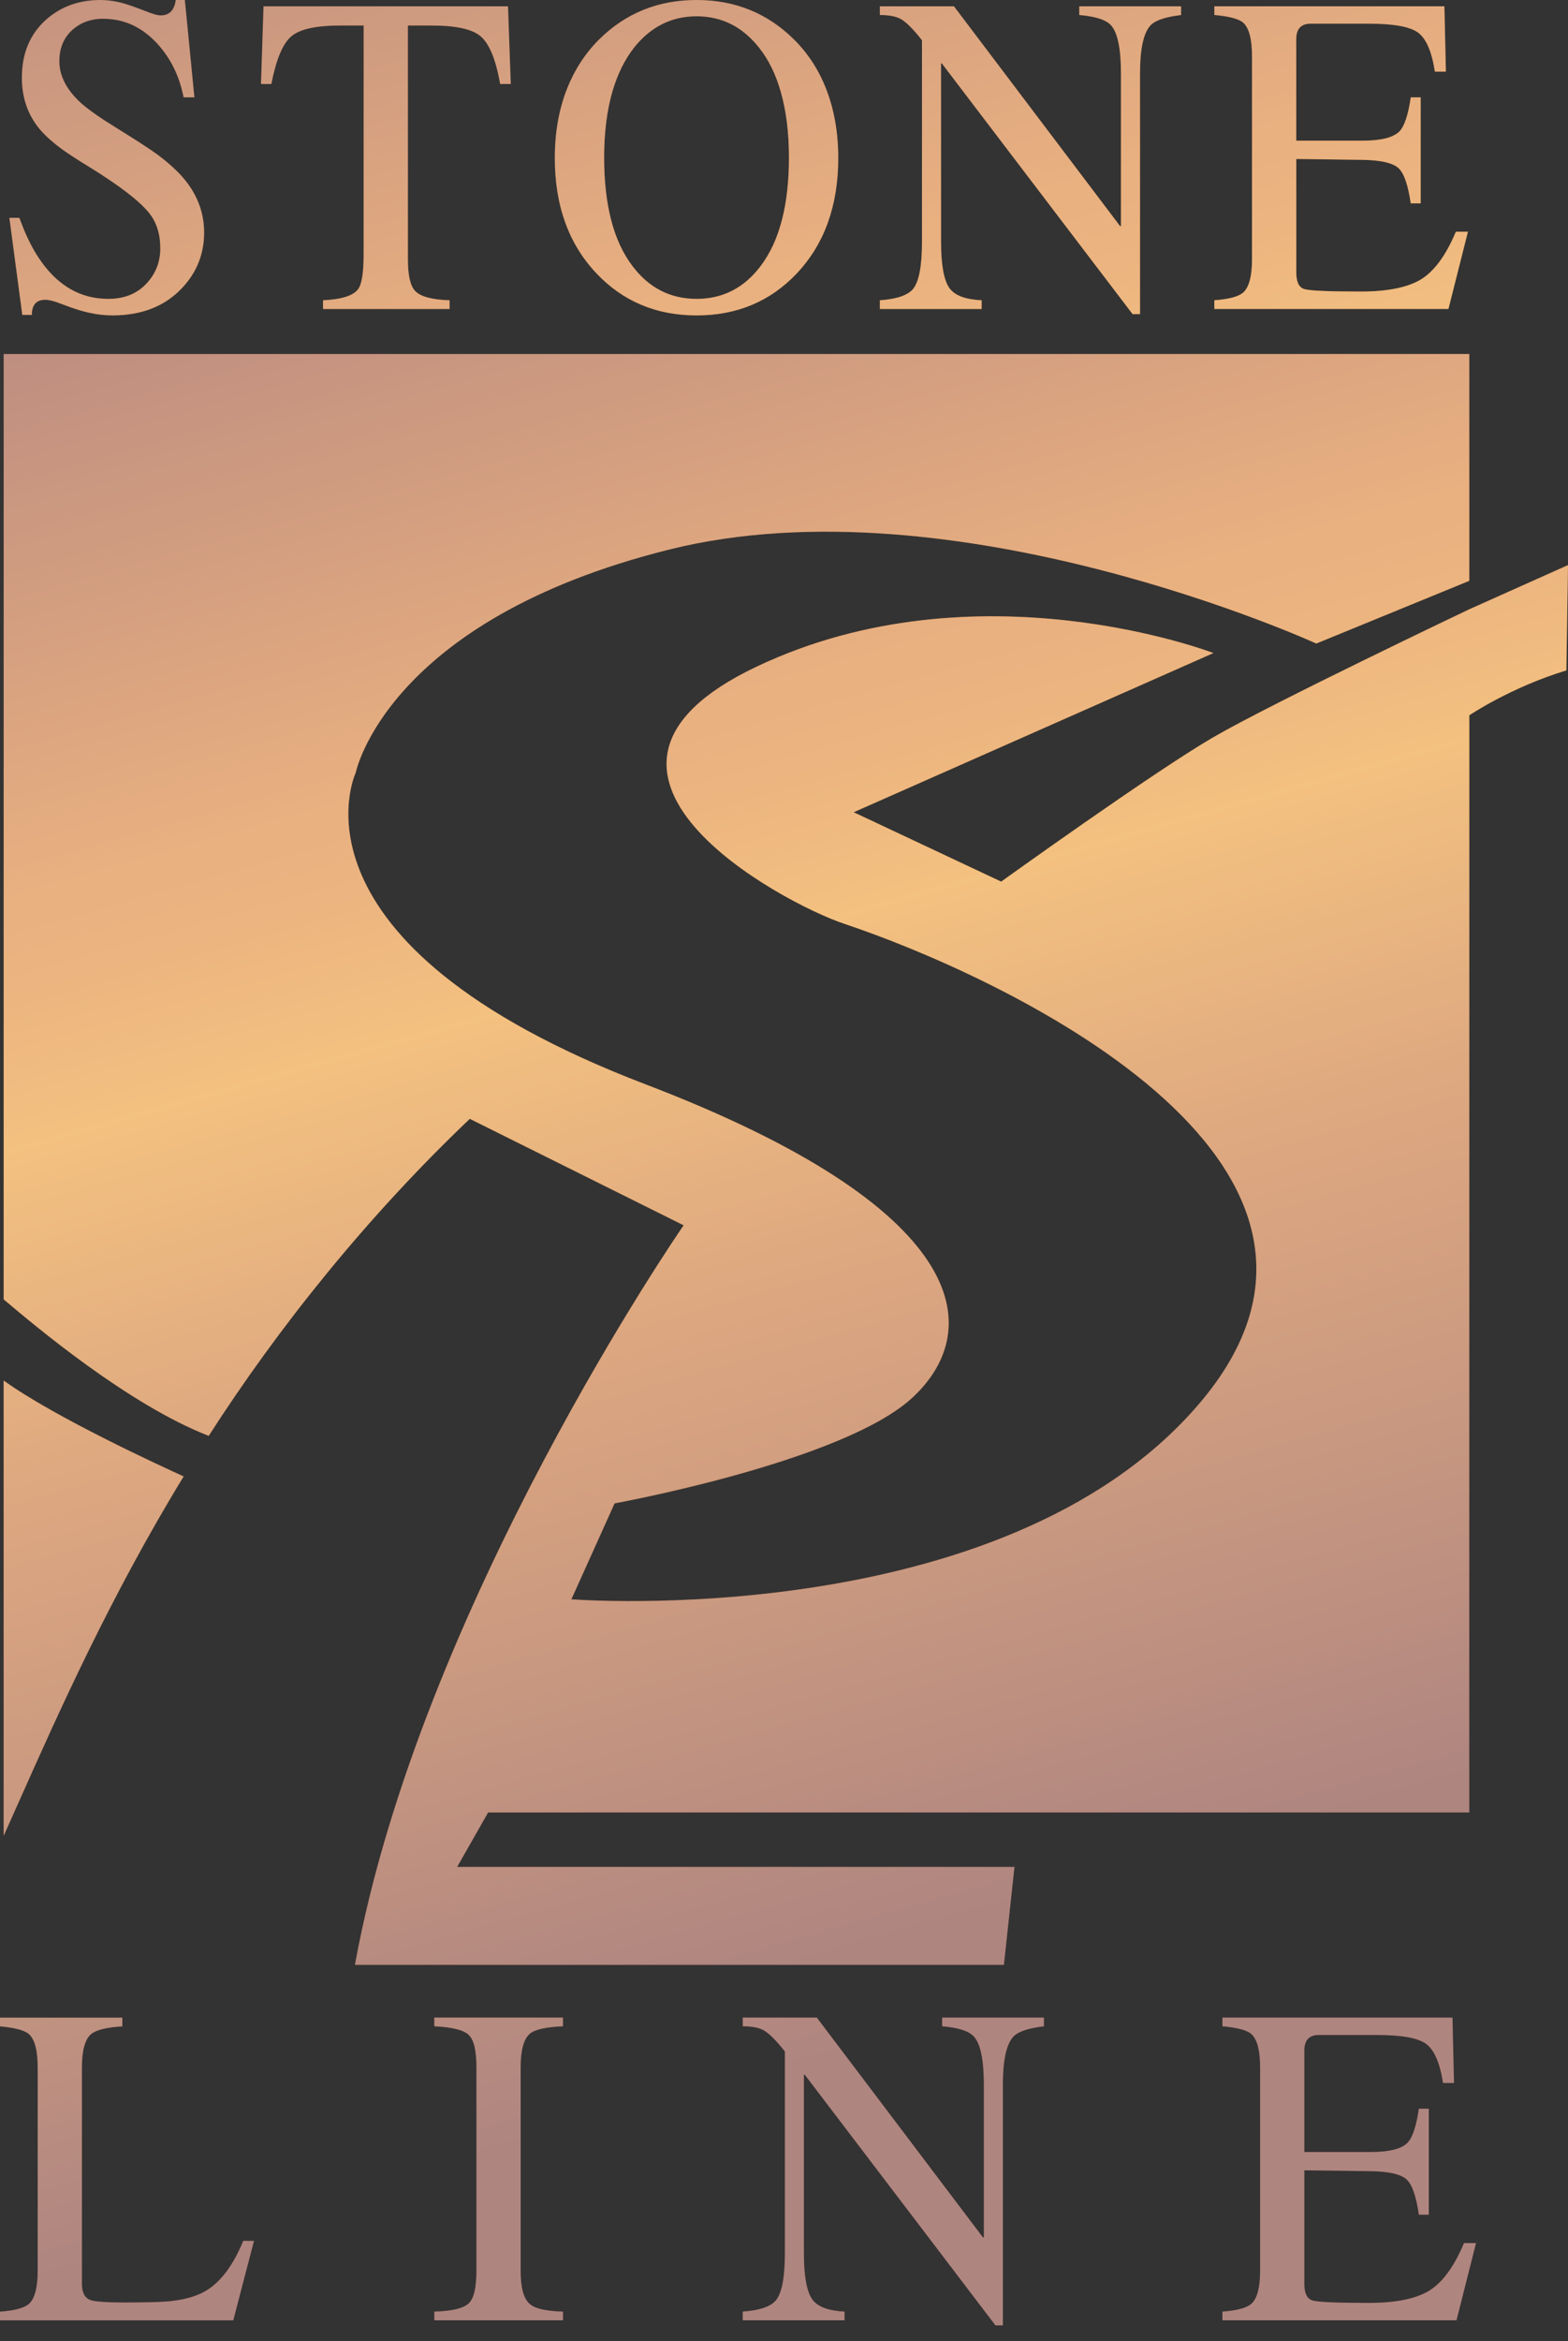 <svg width="67" height="100" viewBox="0 0 67 100" fill="none" xmlns="http://www.w3.org/2000/svg">
<rect x="0" y="0" width="67" height="100" fill="#333333" stroke="none"/>
<path fill-rule="evenodd" clip-rule="evenodd" d="M8.306 4.157H7.845C7.67 3.26 7.299 2.501 6.733 1.878C6.081 1.16 5.304 0.801 4.399 0.801C3.899 0.801 3.474 0.95 3.124 1.249C2.732 1.586 2.536 2.04 2.536 2.612C2.536 3.254 2.856 3.861 3.495 4.433C3.748 4.649 4.08 4.891 4.49 5.158L5.629 5.873C6.094 6.166 6.47 6.417 6.76 6.626C7.157 6.925 7.489 7.22 7.755 7.513C8.4 8.231 8.722 9.038 8.722 9.934C8.722 10.856 8.4 11.654 7.755 12.327C7.025 13.09 6.042 13.471 4.806 13.471C4.492 13.471 4.173 13.437 3.847 13.366C3.606 13.316 3.341 13.239 3.051 13.138L2.427 12.909C2.216 12.839 2.053 12.804 1.939 12.804C1.553 12.804 1.36 13.02 1.36 13.452H0.953L0.401 9.305H0.827L0.845 9.353C0.851 9.372 0.857 9.388 0.863 9.401L0.899 9.496C0.929 9.579 0.959 9.655 0.989 9.725C1.062 9.909 1.137 10.081 1.216 10.239C1.427 10.678 1.662 11.059 1.921 11.384C2.253 11.803 2.621 12.127 3.025 12.356C3.507 12.63 4.041 12.766 4.625 12.766C5.325 12.766 5.88 12.537 6.289 12.079C6.663 11.666 6.85 11.174 6.85 10.602C6.85 9.991 6.687 9.486 6.362 9.086C5.958 8.583 5.114 7.935 3.829 7.14C3.329 6.835 2.937 6.581 2.654 6.378C2.28 6.104 1.975 5.834 1.74 5.567C1.203 4.951 0.935 4.201 0.935 3.318C0.935 2.269 1.288 1.437 1.993 0.82C2.62 0.273 3.386 0 4.29 0C4.543 0 4.812 0.032 5.095 0.095C5.306 0.146 5.547 0.222 5.819 0.324L6.425 0.553C6.618 0.623 6.765 0.658 6.868 0.658C7.091 0.658 7.26 0.575 7.374 0.41C7.411 0.346 7.444 0.273 7.474 0.191L7.51 0H7.899L8.306 4.157ZM19.211 13.198H13.802V12.826C14.598 12.788 15.098 12.629 15.303 12.349C15.46 12.14 15.538 11.641 15.538 10.852V1.09H14.543C13.512 1.09 12.816 1.242 12.454 1.547C12.086 1.852 11.8 2.532 11.595 3.587H11.152L11.26 0.269H21.707L21.825 3.587H21.372C21.186 2.532 20.902 1.849 20.522 1.538C20.16 1.239 19.464 1.09 18.433 1.09H17.429V11.072C17.429 11.759 17.532 12.21 17.737 12.426C17.96 12.667 18.451 12.801 19.211 12.826V13.198H19.211ZM23.707 6.75C23.707 8.778 24.298 10.418 25.48 11.67C26.614 12.871 28.043 13.472 29.767 13.472C31.492 13.472 32.921 12.871 34.054 11.67C35.23 10.418 35.818 8.778 35.818 6.75C35.818 5.67 35.646 4.688 35.303 3.804C34.983 2.984 34.525 2.278 33.928 1.688C32.794 0.563 31.407 0 29.767 0C28.121 0 26.731 0.563 25.597 1.688C25.006 2.279 24.548 2.984 24.223 3.804C23.879 4.688 23.707 5.67 23.707 6.75ZM33.711 6.731C33.711 8.752 33.309 10.294 32.508 11.355C31.802 12.296 30.889 12.766 29.768 12.766C28.64 12.766 27.724 12.296 27.018 11.355C26.216 10.294 25.815 8.753 25.815 6.731C25.815 5.663 25.933 4.723 26.168 3.909C26.385 3.172 26.689 2.552 27.081 2.05C27.793 1.148 28.689 0.696 29.768 0.696C30.847 0.696 31.739 1.148 32.445 2.05C32.843 2.552 33.147 3.172 33.358 3.909C33.593 4.723 33.711 5.663 33.711 6.731ZM50.467 0.641C49.785 0.724 49.348 0.873 49.155 1.09C48.859 1.414 48.712 2.097 48.712 3.139V13.417H48.395L40.246 2.71H40.21V10.328C40.21 11.313 40.331 11.974 40.572 12.311C40.801 12.623 41.259 12.794 41.946 12.826V13.198H37.596V12.826C38.326 12.775 38.802 12.61 39.025 12.33C39.273 12.012 39.396 11.345 39.396 10.328V1.719C39.028 1.248 38.727 0.946 38.492 0.813C38.286 0.699 37.988 0.641 37.596 0.641V0.269H40.762L47.862 9.66H47.898V3.139C47.898 2.09 47.76 1.407 47.482 1.09C47.271 0.848 46.816 0.699 46.116 0.641V0.269H50.467V0.641ZM51.888 13.197H61.891L62.724 9.898H62.208C61.798 10.883 61.31 11.557 60.743 11.919C60.17 12.275 59.305 12.453 58.147 12.453C56.778 12.453 55.973 12.418 55.732 12.348C55.503 12.278 55.389 12.04 55.389 11.633V6.79L58.238 6.828C59.003 6.841 59.51 6.958 59.757 7.181C59.992 7.397 60.167 7.899 60.281 8.687H60.706V4.158H60.281C60.173 4.902 60.013 5.385 59.802 5.608C59.542 5.874 59.021 6.008 58.237 6.008H55.388V1.679C55.388 1.234 55.593 1.012 56.003 1.012H58.499C59.537 1.012 60.23 1.136 60.58 1.383C60.936 1.637 61.18 2.197 61.312 3.061H61.782L61.719 0.268H51.888V0.64C52.527 0.697 52.94 0.808 53.127 0.973C53.374 1.203 53.498 1.676 53.498 2.394V11.071C53.498 11.782 53.377 12.253 53.136 12.482C52.937 12.666 52.522 12.78 51.888 12.825V13.197Z" fill="url(#paint0_linear)"/>
<path fill-rule="evenodd" clip-rule="evenodd" d="M20.049 98.362C19.826 98.591 19.329 98.715 18.557 98.734V99.106H24.057V98.734C23.333 98.715 22.86 98.607 22.637 98.41C22.377 98.188 22.247 97.711 22.247 96.98V88.304C22.247 87.567 22.38 87.087 22.645 86.864C22.856 86.686 23.327 86.581 24.056 86.549V86.177H18.557V86.549C19.329 86.587 19.82 86.712 20.031 86.921C20.248 87.125 20.357 87.586 20.357 88.304V96.98C20.357 97.686 20.255 98.146 20.049 98.362ZM3.89 86.886C4.095 86.708 4.541 86.597 5.228 86.552H5.228V86.18H0V86.552C0.639 86.609 1.052 86.721 1.239 86.886C1.487 87.115 1.61 87.588 1.61 88.306V96.982C1.61 97.694 1.49 98.165 1.249 98.393C1.05 98.578 0.634 98.692 0 98.737V99.108H9.968L10.854 95.714H10.393C9.904 96.903 9.283 97.659 8.529 97.983C8.173 98.142 7.724 98.247 7.182 98.298C6.947 98.317 6.666 98.33 6.341 98.336L5.373 98.346C4.559 98.346 4.056 98.311 3.862 98.241C3.621 98.152 3.501 97.92 3.501 97.545V88.306C3.501 87.582 3.631 87.108 3.89 86.886ZM44.608 86.549C43.926 86.632 43.489 86.781 43.296 86.998C43.001 87.322 42.853 88.005 42.853 89.047V99.325H42.536L34.387 88.618H34.351V96.236C34.351 97.221 34.471 97.882 34.713 98.219C34.942 98.531 35.4 98.702 36.087 98.734V99.106H31.737V98.734C32.467 98.683 32.943 98.518 33.166 98.238C33.413 97.92 33.537 97.253 33.537 96.236V87.626C33.169 87.156 32.867 86.854 32.632 86.721C32.427 86.606 32.129 86.549 31.737 86.549V86.177H34.903L42.003 95.568H42.039V89.047C42.039 87.998 41.901 87.315 41.623 86.998C41.412 86.756 40.957 86.606 40.257 86.549V86.177H44.608V86.549H44.608ZM52.234 99.106H62.237L63.07 95.808H62.554C62.144 96.793 61.656 97.467 61.089 97.829C60.516 98.185 59.651 98.363 58.493 98.363C57.124 98.363 56.319 98.328 56.078 98.258C55.849 98.188 55.734 97.95 55.734 97.543V92.7L58.584 92.738C59.349 92.751 59.855 92.868 60.103 93.09C60.338 93.307 60.513 93.809 60.627 94.597H61.052V90.068H60.627C60.519 90.811 60.359 91.294 60.148 91.517C59.889 91.784 59.367 91.918 58.583 91.918H55.734V87.589C55.734 87.144 55.939 86.921 56.349 86.921H58.846C59.883 86.921 60.576 87.045 60.926 87.293C61.282 87.547 61.526 88.107 61.658 88.971H62.129L62.065 86.177H52.234V86.549C52.873 86.606 53.286 86.718 53.473 86.883C53.72 87.112 53.844 87.585 53.844 88.304V96.98C53.844 97.692 53.724 98.162 53.482 98.391C53.283 98.575 52.867 98.689 52.234 98.734V99.106Z" fill="url(#paint1_linear)"/>
<path fill-rule="evenodd" clip-rule="evenodd" d="M51.833 31.497C54.304 30.06 62.755 26.037 62.755 26.037L67 24.137L66.93 28.635C64.553 29.354 62.782 30.552 62.782 30.552V77.417H20.857L19.534 79.741H43.349L42.897 83.925H15.165C17.959 68.584 29.212 52.336 29.212 52.336L20.074 47.788C15.707 51.944 11.902 56.682 8.918 61.33C5.478 59.989 1.502 56.635 0.168 55.51L0.157 55.5V15.12H62.782V24.809L56.245 27.487C56.245 27.487 40.789 20.42 28.576 23.477C16.503 26.499 15.198 33.008 15.198 33.008C15.198 33.008 11.771 40.273 27.584 46.316C41.421 51.604 42.145 56.743 39.005 59.681C36.067 62.432 26.261 64.214 26.261 64.214L24.415 68.311C24.415 68.311 42.773 69.754 51.178 60.03C60.219 49.57 42.358 41.55 36.076 39.458C33.436 38.579 22.902 32.95 32.329 28.475C41.756 24 51.849 27.894 51.849 27.894L36.477 34.693L42.78 37.657C42.78 37.657 49.306 32.965 51.833 31.497ZM0.156 78.415V58.967C2.361 60.554 6.953 62.656 7.847 63.062C4.706 68.204 2.512 73.129 0.83 76.907C0.596 77.432 0.372 77.936 0.156 78.415Z" fill="url(#paint2_linear)"/>
<g opacity="0.5">
<path fill-rule="evenodd" clip-rule="evenodd" d="M8.306 4.157H7.845C7.67 3.26 7.299 2.501 6.733 1.878C6.081 1.16 5.304 0.801 4.399 0.801C3.899 0.801 3.474 0.95 3.124 1.249C2.732 1.586 2.536 2.04 2.536 2.612C2.536 3.254 2.856 3.861 3.495 4.433C3.748 4.649 4.08 4.891 4.49 5.158L5.629 5.873C6.094 6.166 6.47 6.417 6.76 6.626C7.157 6.925 7.489 7.22 7.755 7.513C8.4 8.231 8.722 9.038 8.722 9.934C8.722 10.856 8.4 11.654 7.755 12.327C7.025 13.09 6.042 13.471 4.806 13.471C4.492 13.471 4.173 13.437 3.847 13.366C3.606 13.316 3.341 13.239 3.051 13.138L2.427 12.909C2.216 12.839 2.053 12.804 1.939 12.804C1.553 12.804 1.36 13.02 1.36 13.452H0.953L0.401 9.305H0.827L0.845 9.353C0.851 9.372 0.857 9.388 0.863 9.401L0.899 9.496C0.929 9.579 0.959 9.655 0.989 9.725C1.062 9.909 1.137 10.081 1.216 10.239C1.427 10.678 1.662 11.059 1.921 11.384C2.253 11.803 2.621 12.127 3.025 12.356C3.507 12.63 4.041 12.766 4.625 12.766C5.325 12.766 5.88 12.537 6.289 12.079C6.663 11.666 6.85 11.174 6.85 10.602C6.85 9.991 6.687 9.486 6.362 9.086C5.958 8.583 5.114 7.935 3.829 7.14C3.329 6.835 2.937 6.581 2.654 6.378C2.28 6.104 1.975 5.834 1.74 5.567C1.203 4.951 0.935 4.201 0.935 3.318C0.935 2.269 1.288 1.437 1.993 0.82C2.62 0.273 3.386 0 4.29 0C4.543 0 4.812 0.032 5.095 0.095C5.306 0.146 5.547 0.222 5.819 0.324L6.425 0.553C6.618 0.623 6.765 0.658 6.868 0.658C7.091 0.658 7.26 0.575 7.374 0.41C7.411 0.346 7.444 0.273 7.474 0.191L7.51 0H7.899L8.306 4.157ZM19.211 13.198H13.802V12.826C14.598 12.788 15.098 12.629 15.303 12.349C15.46 12.14 15.538 11.641 15.538 10.852V1.09H14.543C13.512 1.09 12.816 1.242 12.454 1.547C12.086 1.852 11.8 2.532 11.595 3.587H11.152L11.26 0.269H21.707L21.825 3.587H21.372C21.186 2.532 20.902 1.849 20.522 1.538C20.16 1.239 19.464 1.09 18.433 1.09H17.429V11.072C17.429 11.759 17.532 12.21 17.737 12.426C17.96 12.667 18.451 12.801 19.211 12.826V13.198H19.211ZM23.707 6.75C23.707 8.778 24.298 10.418 25.48 11.67C26.614 12.871 28.043 13.472 29.767 13.472C31.492 13.472 32.921 12.871 34.054 11.67C35.23 10.418 35.818 8.778 35.818 6.75C35.818 5.67 35.646 4.688 35.303 3.804C34.983 2.984 34.525 2.278 33.928 1.688C32.794 0.563 31.407 0 29.767 0C28.121 0 26.731 0.563 25.597 1.688C25.006 2.279 24.548 2.984 24.223 3.804C23.879 4.688 23.707 5.67 23.707 6.75ZM33.711 6.731C33.711 8.752 33.309 10.294 32.508 11.355C31.802 12.296 30.889 12.766 29.768 12.766C28.64 12.766 27.724 12.296 27.018 11.355C26.216 10.294 25.815 8.753 25.815 6.731C25.815 5.663 25.933 4.723 26.168 3.909C26.385 3.172 26.689 2.552 27.081 2.05C27.793 1.148 28.689 0.696 29.768 0.696C30.847 0.696 31.739 1.148 32.445 2.05C32.843 2.552 33.147 3.172 33.358 3.909C33.593 4.723 33.711 5.663 33.711 6.731ZM50.467 0.641C49.785 0.724 49.348 0.873 49.155 1.09C48.859 1.414 48.712 2.097 48.712 3.139V13.417H48.395L40.246 2.71H40.21V10.328C40.21 11.313 40.331 11.974 40.572 12.311C40.801 12.623 41.259 12.794 41.946 12.826V13.198H37.596V12.826C38.326 12.775 38.802 12.61 39.025 12.33C39.273 12.012 39.396 11.345 39.396 10.328V1.719C39.028 1.248 38.727 0.946 38.492 0.813C38.286 0.699 37.988 0.641 37.596 0.641V0.269H40.762L47.862 9.66H47.898V3.139C47.898 2.09 47.76 1.407 47.482 1.09C47.271 0.848 46.816 0.699 46.116 0.641V0.269H50.467V0.641ZM51.888 13.197H61.891L62.724 9.898H62.208C61.798 10.883 61.31 11.557 60.743 11.919C60.17 12.275 59.305 12.453 58.147 12.453C56.778 12.453 55.973 12.418 55.732 12.348C55.503 12.278 55.389 12.04 55.389 11.633V6.79L58.238 6.828C59.003 6.841 59.51 6.958 59.757 7.181C59.992 7.397 60.167 7.899 60.281 8.687H60.706V4.158H60.281C60.173 4.902 60.013 5.385 59.802 5.608C59.542 5.874 59.021 6.008 58.237 6.008H55.388V1.679C55.388 1.234 55.593 1.012 56.003 1.012H58.499C59.537 1.012 60.23 1.136 60.58 1.383C60.936 1.637 61.18 2.197 61.312 3.061H61.782L61.719 0.268H51.888V0.64C52.527 0.697 52.94 0.808 53.127 0.973C53.374 1.203 53.498 1.676 53.498 2.394V11.071C53.498 11.782 53.377 12.253 53.136 12.482C52.937 12.666 52.522 12.78 51.888 12.825V13.197Z" fill="white"/>
<path fill-rule="evenodd" clip-rule="evenodd" d="M20.049 98.362C19.826 98.591 19.329 98.715 18.557 98.734V99.106H24.057V98.734C23.333 98.715 22.86 98.607 22.637 98.41C22.377 98.188 22.247 97.711 22.247 96.98V88.304C22.247 87.567 22.38 87.087 22.645 86.864C22.856 86.686 23.327 86.581 24.056 86.549V86.177H18.557V86.549C19.329 86.587 19.82 86.712 20.031 86.921C20.248 87.125 20.357 87.586 20.357 88.304V96.98C20.357 97.686 20.255 98.146 20.049 98.362ZM3.89 86.886C4.095 86.708 4.541 86.597 5.228 86.552H5.228V86.18H0V86.552C0.639 86.609 1.052 86.721 1.239 86.886C1.487 87.115 1.61 87.588 1.61 88.306V96.982C1.61 97.694 1.49 98.165 1.249 98.393C1.05 98.578 0.634 98.692 0 98.737V99.108H9.968L10.854 95.714H10.393C9.904 96.903 9.283 97.659 8.529 97.983C8.173 98.142 7.724 98.247 7.182 98.298C6.947 98.317 6.666 98.33 6.341 98.336L5.373 98.346C4.559 98.346 4.056 98.311 3.862 98.241C3.621 98.152 3.501 97.92 3.501 97.545V88.306C3.501 87.582 3.631 87.108 3.89 86.886ZM44.608 86.549C43.926 86.632 43.489 86.781 43.296 86.998C43.001 87.322 42.853 88.005 42.853 89.047V99.325H42.536L34.387 88.618H34.351V96.236C34.351 97.221 34.471 97.882 34.713 98.219C34.942 98.531 35.4 98.702 36.087 98.734V99.106H31.737V98.734C32.467 98.683 32.943 98.518 33.166 98.238C33.413 97.92 33.537 97.253 33.537 96.236V87.626C33.169 87.156 32.867 86.854 32.632 86.721C32.427 86.606 32.129 86.549 31.737 86.549V86.177H34.903L42.003 95.568H42.039V89.047C42.039 87.998 41.901 87.315 41.623 86.998C41.412 86.756 40.957 86.606 40.257 86.549V86.177H44.608V86.549H44.608ZM52.234 99.106H62.237L63.07 95.808H62.554C62.144 96.793 61.656 97.467 61.089 97.829C60.516 98.185 59.651 98.363 58.493 98.363C57.124 98.363 56.319 98.328 56.078 98.258C55.849 98.188 55.734 97.95 55.734 97.543V92.7L58.584 92.738C59.349 92.751 59.855 92.868 60.103 93.09C60.338 93.307 60.513 93.809 60.627 94.597H61.052V90.068H60.627C60.519 90.811 60.359 91.294 60.148 91.517C59.889 91.784 59.367 91.918 58.583 91.918H55.734V87.589C55.734 87.144 55.939 86.921 56.349 86.921H58.846C59.883 86.921 60.576 87.045 60.926 87.293C61.282 87.547 61.526 88.107 61.658 88.971H62.129L62.065 86.177H52.234V86.549C52.873 86.606 53.286 86.718 53.473 86.883C53.72 87.112 53.844 87.585 53.844 88.304V96.98C53.844 97.692 53.724 98.162 53.482 98.391C53.283 98.575 52.867 98.689 52.234 98.734V99.106Z" fill="white"/>
<path fill-rule="evenodd" clip-rule="evenodd" d="M51.833 31.497C54.304 30.06 62.755 26.037 62.755 26.037L67 24.137L66.93 28.635C64.553 29.354 62.782 30.552 62.782 30.552V77.417H20.857L19.534 79.741H43.349L42.897 83.925H15.165C17.959 68.584 29.212 52.336 29.212 52.336L20.074 47.788C15.707 51.944 11.902 56.682 8.918 61.33C5.478 59.989 1.502 56.635 0.168 55.51L0.157 55.5V15.12H62.782V24.809L56.245 27.487C56.245 27.487 40.789 20.42 28.576 23.477C16.503 26.499 15.198 33.008 15.198 33.008C15.198 33.008 11.771 40.273 27.584 46.316C41.421 51.604 42.145 56.743 39.005 59.681C36.067 62.432 26.261 64.214 26.261 64.214L24.415 68.311C24.415 68.311 42.773 69.754 51.178 60.03C60.219 49.57 42.358 41.55 36.076 39.458C33.436 38.579 22.902 32.95 32.329 28.475C41.756 24 51.849 27.894 51.849 27.894L36.477 34.693L42.78 37.657C42.78 37.657 49.306 32.965 51.833 31.497ZM0.156 78.415V58.967C2.361 60.554 6.953 62.656 7.847 63.062C4.706 68.204 2.512 73.129 0.83 76.907C0.596 77.432 0.372 77.936 0.156 78.415Z" fill="white"/>
</g>
<defs>
<linearGradient id="paint0_linear" x1="47.58" y1="-29.556" x2="78.243" y2="79.001" gradientUnits="userSpaceOnUse">
<stop offset="0.08" stop-color="#721300"/>
<stop offset="0.314" stop-color="#D26000"/>
<stop offset="0.35" stop-color="#D86900"/>
<stop offset="0.41" stop-color="#E78200"/>
<stop offset="0.543" stop-color="#BA4E00"/>
<stop offset="0.664" stop-color="#913000"/>
<stop offset="0.803" stop-color="#5E0B00"/>
</linearGradient>
<linearGradient id="paint1_linear" x1="32.221" y1="-5.43" x2="62.884" y2="103.128" gradientUnits="userSpaceOnUse">
<stop offset="0.08" stop-color="#721300"/>
<stop offset="0.314" stop-color="#D26000"/>
<stop offset="0.35" stop-color="#D86900"/>
<stop offset="0.41" stop-color="#E78200"/>
<stop offset="0.543" stop-color="#BA4E00"/>
<stop offset="0.664" stop-color="#913000"/>
<stop offset="0.803" stop-color="#5E0B00"/>
</linearGradient>
<linearGradient id="paint2_linear" x1="22.637" y1="-3.225" x2="52.054" y2="100.922" gradientUnits="userSpaceOnUse">
<stop offset="0.08" stop-color="#721300"/>
<stop offset="0.314" stop-color="#D26000"/>
<stop offset="0.35" stop-color="#D86900"/>
<stop offset="0.41" stop-color="#E78200"/>
<stop offset="0.543" stop-color="#BA4E00"/>
<stop offset="0.664" stop-color="#913000"/>
<stop offset="0.803" stop-color="#5E0B00"/>
</linearGradient>
</defs>
</svg>
